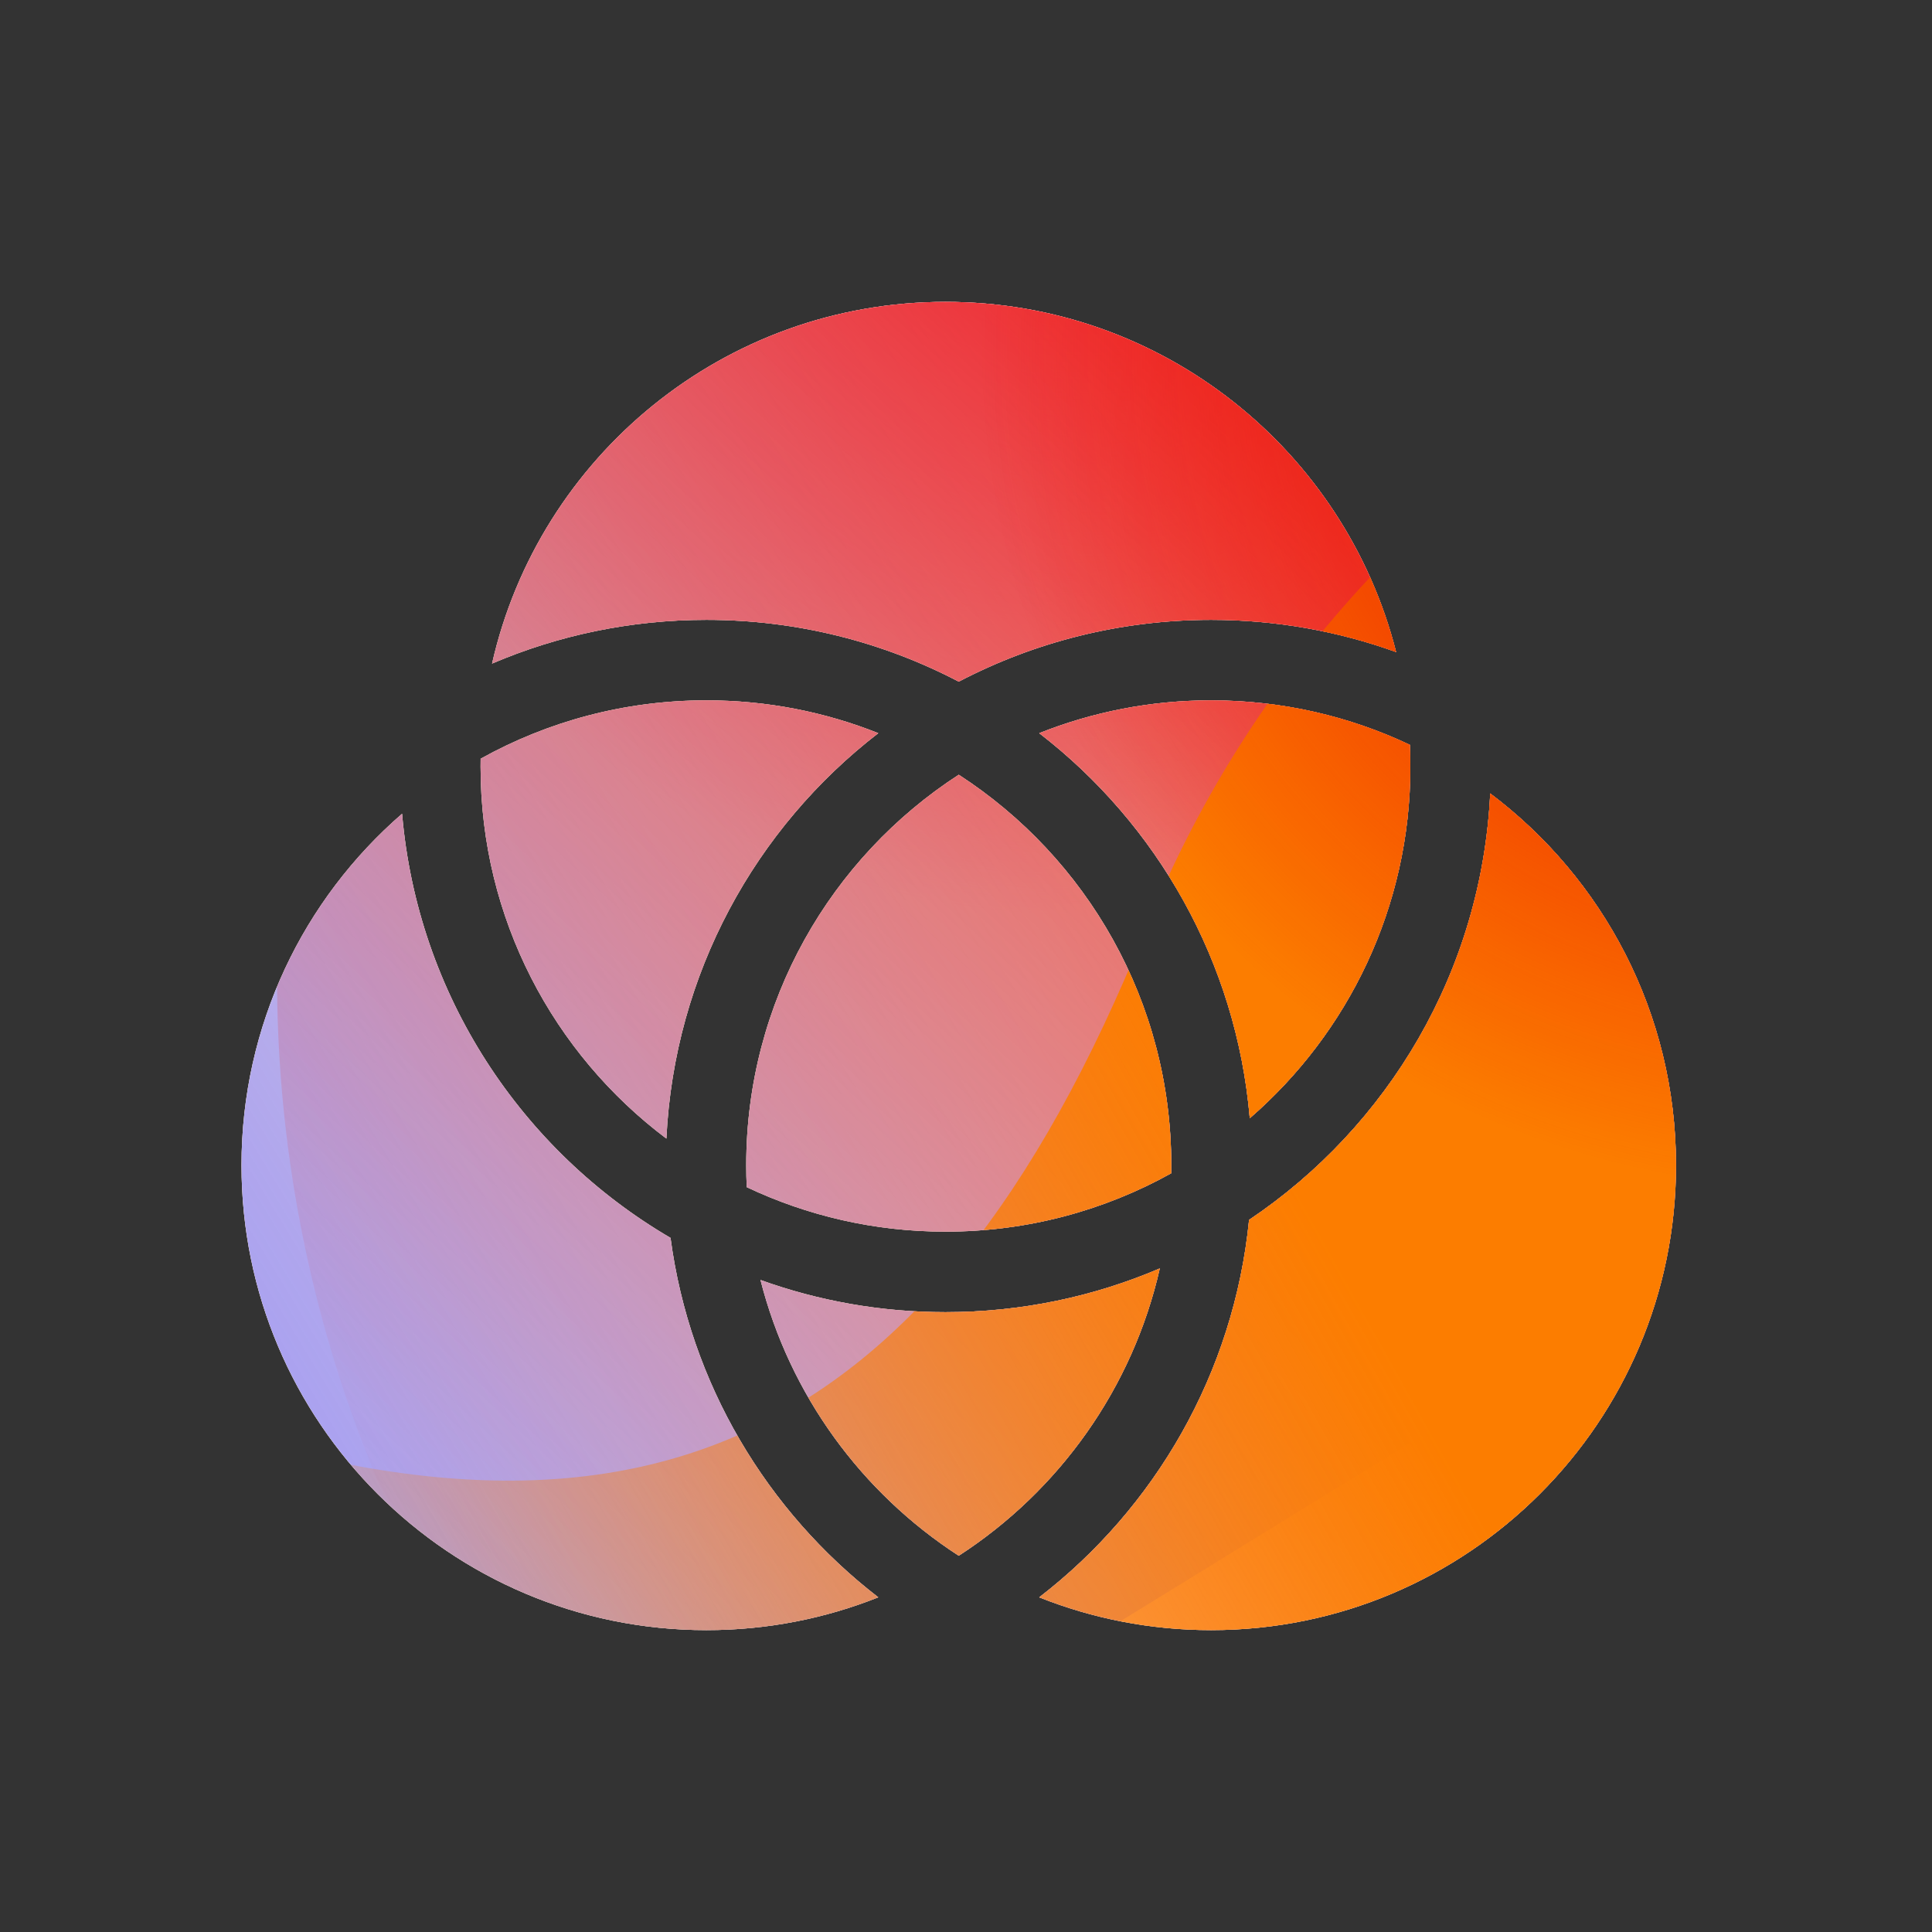 <svg width="96" height="96" viewBox="0 0 96 96" xmlns="http://www.w3.org/2000/svg">
  <rect x="0" y="0" width="96" height="96" fill="#333333" stroke="none"/>
  <defs>
<radialGradient id="paint0_radial_5481_99656" cx="0" cy="0" r="1" gradientUnits="userSpaceOnUse" gradientTransform="translate(54.281 3.723) rotate(90) scale(41.765)">
<stop offset="0.167" stop-color="#FF709F"/>
<stop offset="1" stop-color="#FF709F" stop-opacity="0"/>
</radialGradient>
<linearGradient id="paint1_linear_5481_99656" x1="-24.124" y1="85.79" x2="131.953" y2="-9.167" gradientUnits="userSpaceOnUse">
<stop offset="0.06" stop-color="#8480FE"/>
<stop offset="0.6" stop-color="#8480FE" stop-opacity="0"/>
</linearGradient>
<linearGradient id="paint2_linear_5481_99656" x1="101.128" y1="17.683" x2="34.171" y2="89.68" gradientUnits="userSpaceOnUse">
<stop stop-color="#EB1000"/>
<stop offset="1" stop-color="#EB1000" stop-opacity="0"/>
</linearGradient>
<linearGradient id="paint3_linear_5481_99656" x1="19.755" y1="99.617" x2="138.452" y2="33.125" gradientUnits="userSpaceOnUse">
<stop stop-color="#FC7D00" stop-opacity="0"/>
<stop offset="0.432" stop-color="#FC7D00"/>
<stop offset="0.609" stop-color="#FC7D00"/>
<stop offset="1" stop-color="#FC7D00" stop-opacity="0"/>
</linearGradient>
<radialGradient id="paint4_radial_5481_99656" cx="0" cy="0" r="1" gradientUnits="userSpaceOnUse" gradientTransform="translate(90.406 17.344) rotate(90) scale(41.765)">
<stop offset="0.167" stop-color="#EB1000"/>
<stop offset="1" stop-color="#EB1000" stop-opacity="0"/>
</radialGradient>
<clipPath id="clip0_5481_99656">
<rect width="96" height="96" rx="5.125" fill="white"/>
</clipPath>
</defs>
<clipPath id="mask0_5481_99656">
<path fill-rule="evenodd" d="M12 57.9C12 50.925 15.092 44.672 19.979 40.436C20.748 49.435 25.913 57.179 33.318 61.51C34.283 68.762 38.117 75.108 43.641 79.37C40.999 80.422 38.117 81 35.1 81C22.342 81 12 70.658 12 57.9ZM51.639 79.37C54.281 80.422 57.163 81 60.18 81C72.938 81 83.28 70.658 83.28 57.9C83.28 50.346 79.654 43.639 74.048 39.425C73.623 48.258 68.969 55.982 62.066 60.616C61.307 68.24 57.389 74.934 51.639 79.37ZM69.371 32.398C66.832 22.398 57.77 15 46.98 15C35.984 15 26.783 22.682 24.451 32.972C27.72 31.574 31.32 30.8 35.1 30.8C39.625 30.8 43.89 31.909 47.64 33.87C51.39 31.909 55.655 30.8 60.18 30.8C63.406 30.8 66.501 31.364 69.371 32.398ZM23.883 37.701C23.881 37.834 23.88 37.967 23.88 38.1C23.88 45.654 27.506 52.361 33.112 56.575C33.506 48.377 37.544 41.134 43.641 36.431C40.999 35.379 38.117 34.8 35.1 34.8C31.029 34.8 27.205 35.853 23.883 37.701ZM47.64 77.303C52.618 74.079 56.277 68.992 57.629 63.028C54.36 64.426 50.76 65.2 46.98 65.2C43.754 65.2 40.659 64.636 37.789 63.602C39.24 69.318 42.822 74.183 47.64 77.303ZM70.08 38.1C70.08 45.075 66.988 51.328 62.101 55.564C61.436 47.783 57.484 40.94 51.639 36.431C54.281 35.379 57.163 34.8 60.18 34.8C63.713 34.8 67.061 35.593 70.055 37.011C70.072 37.372 70.08 37.735 70.08 38.1ZM58.2 57.9C58.2 49.765 53.995 42.612 47.64 38.497C41.285 42.612 37.08 49.765 37.08 57.9C37.08 58.265 37.088 58.628 37.105 58.989C40.099 60.407 43.447 61.2 46.98 61.2C51.051 61.2 54.875 60.147 58.197 58.299C58.199 58.166 58.2 58.033 58.2 57.9Z" fill="white"/>
</clipPath>
<g clip-path="url(#mask0_5481_99656)">
<g clip-path="url(#clip0_5481_99656)">
<rect width="96" height="96" rx="5.125" fill="#FFECCF"/>
<rect width="96" height="96" fill="#FFECCF"/>
<circle cx="54.281" cy="3.723" r="41.765" transform="rotate(-0.08 54.281 3.723)" fill="url(#paint0_radial_5481_99656)"/>
<path d="M36.643 -16.958C29.27 -21.52 19.929 -21.548 12.529 -17.03L-61.486 28.161C-68.735 32.587 -68.747 43.033 -61.508 47.476L12.018 92.603C19.407 97.137 28.748 97.132 36.131 92.587L109.505 47.418C116.705 42.984 116.718 32.596 109.526 28.146L36.643 -16.958Z" fill="url(#paint1_linear_5481_99656)"/>
<path d="M13.836 45.579C15.477 9.739 45.861 -17.985 81.701 -16.344C117.541 -14.703 145.264 15.681 143.623 51.521C141.982 87.36 111.599 115.084 75.759 113.443C39.919 111.802 12.196 81.418 13.836 45.579Z" fill="url(#paint2_linear_5481_99656)"/>
<path d="M-38.895 69.209C-24.649 63.132 -9.284 63.392 4.027 68.708C30.663 79.372 46.162 72.779 56.912 46.204C62.267 32.868 72.721 21.574 86.983 15.49C115.498 3.344 148.418 16.523 160.547 44.954C172.676 73.385 159.4 106.253 130.892 118.415C116.598 124.513 101.204 124.228 87.872 118.864C61.279 108.257 45.809 114.875 35.073 141.482C29.705 154.786 19.253 166.041 5.007 172.119C-23.486 184.274 -56.406 171.095 -68.528 142.679C-80.65 114.264 -67.388 81.365 -38.895 69.209Z" fill="url(#paint3_linear_5481_99656)"/>
<circle cx="90.406" cy="17.344" r="41.765" transform="rotate(-0.08 90.406 17.344)" fill="url(#paint4_radial_5481_99656)"/>
</g>
</g>

</svg>
